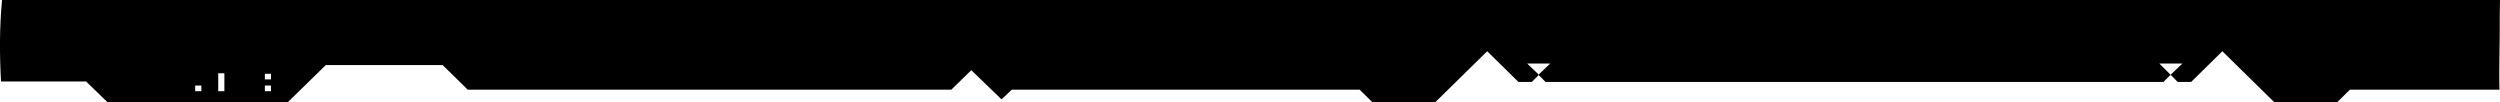 <?xml version="1.0" encoding="utf-8"?>
<!-- Generator: Adobe Illustrator 26.0.1, SVG Export Plug-In . SVG Version: 6.00 Build 0)  -->
<svg version="1.1" id="Camada_1" xmlns="http://www.w3.org/2000/svg" xmlns:xlink="http://www.w3.org/1999/xlink" x="0px" y="0px"
	 viewBox="0 0 488 20" style="enable-background:new 0 0 488 20;" xml:space="preserve">
<style type="text/css">
	.st0{fill-rule:evenodd;clip-rule:evenodd;}
</style>
<polygon class="st0" points="1081.1,-195.6 1077,-199.7 1072.9,-195.6 "/>
<polygon class="st0" points="1576.3,-205 1582.9,-205 1582.9,-205 1576.3,-205 "/>
<path class="st0" d="M232.5-228.8h-527.4v24.1H-136l7.7,7.6h12.9l16-16.7l0,0l0,0l9.2,8.8h258.6l3.3-3.3l-5.5-5.5h11l-5.5,5.5
	l3.3,3.3h57.2C231.7-213,231.7-220.9,232.5-228.8z M-66.2-208.6H-68v-5.2h1.7V-208.6z M-63.6-208.6h-1.7v-5.2h1.7V-208.6z
	 M-51.5-208.6h-1.7v-5.2h1.7V-208.6z M-30.7-208.6h-5.2v-5.2h5.2V-208.6z"/>
<path class="st0" d="M950.4-228.8c-0.2,5.1-0.3,10.4,0.6,15.8c0.6,3.5,0.9,7,1,10.5l122.1,0l2.9,2.9l8.6-8.6l5.8,5.7l293.3,0
	l7.2-7.2h33.6l12.7,12.6h5l31.2-0.1l6.2,6.1l9.2-9.2l4.7-4.7h81.7l3.3-3.3l-5.5-5.5h11l-5.5,5.5l3.3,3.3l42.2,0.3v-24.1H950.4z
	 M1443.1-202.1h-1.7v-1.7h1.7V-202.1z M1443.1-205.6h-1.7v-1.7h1.7V-205.6z M1456.5-202.1h-1.7v-5.2h1.7V-202.1z M1463.2-202.1h-1.7
	v-1.7h1.7V-202.1z"/>
<path class="st0" d="M488,0H0.4c-0.5,5.3-0.5,10.5-0.2,15.9h16.6L20,19l6.3,6.1l4.2-4.1l21.2,0.1H55l8.6-8.4h22.8l4.9,4.8l94.4,0
	l3.9-3.8l5.9,5.7l2-1.9l67.9,0l8.6,8.5l16.3-16l0,0l0,0l6.1,6h2.6l1.4-1.4l-2.3-2.2h4.5l-2.3,2.2l1.4,1.4l52.8,0v0l7.5,0l7.5,0v0
	l52.8,0l1.4-1.4l-2.2-2.2h4.5l-2.3,2.2l1.4,1.4h2.6l6.1-6l0,0l0,0l16.3,16l8.6-8.5l29.2,0c-0.1-2.3,0-5.1,0-7.5
	C488,6,487.9,3.4,488,0z M39.3,17.8h-1.2v-1.1h1.2V17.8z M43.8,17.8h-1.2v-3.5h1.2V17.8z M52.9,17.8h-1.2v-1.1h1.2V17.8z M52.9,15.5
	h-1.2v-1.1h1.2V15.5z"/>
<polygon class="st0" points="168.3,-205 175,-205 175,-205 168.4,-205 "/>
</svg>
